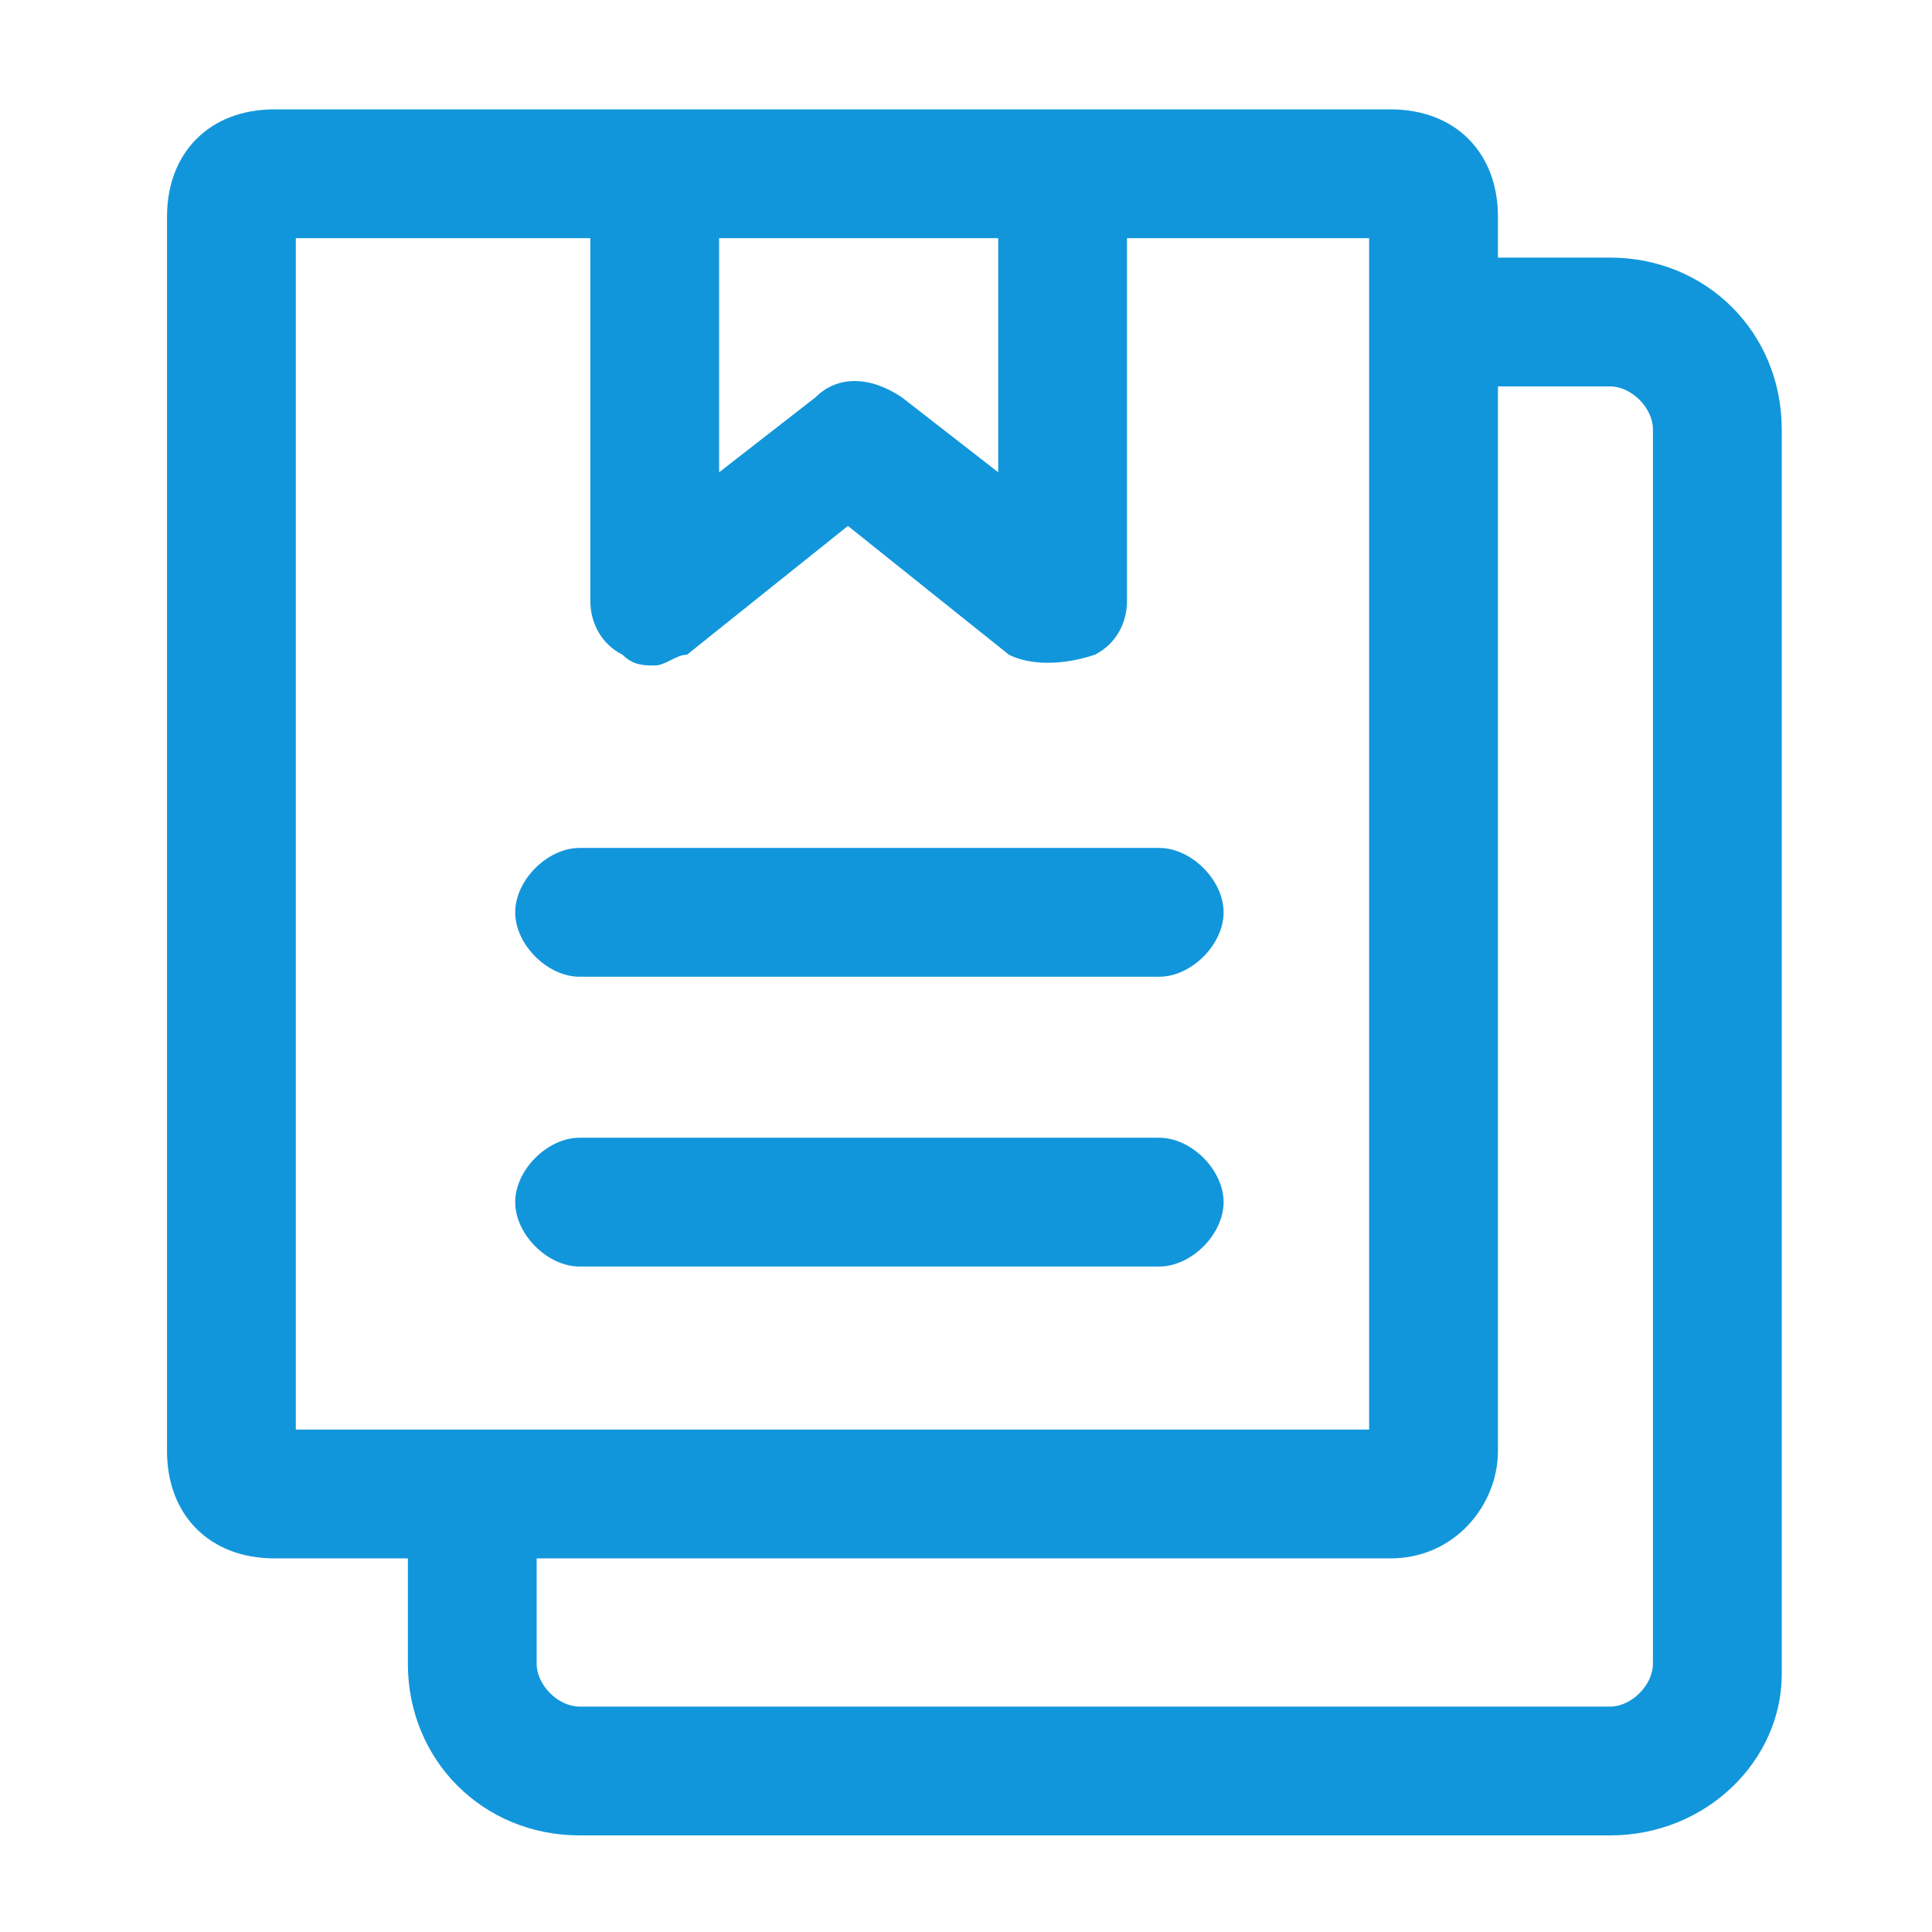 <?xml version="1.0" standalone="no"?><!DOCTYPE svg PUBLIC "-//W3C//DTD SVG 1.1//EN" "http://www.w3.org/Graphics/SVG/1.1/DTD/svg11.dtd"><svg t="1723193400207" class="icon" viewBox="0 0 1024 1024" version="1.1" xmlns="http://www.w3.org/2000/svg" p-id="4337" xmlns:xlink="http://www.w3.org/1999/xlink" width="16" height="16"><path d="M737.052 825.97h-591.644c-34.133 0-56.889-22.756-56.889-56.889v-654.222c0-34.133 22.756-56.889 56.889-56.889h591.644c34.133 0 56.889 22.756 56.889 56.889v654.222c0 28.444-22.756 56.889-56.889 56.889z m-580.267-68.267h568.889v-631.467h-568.889v631.467z" fill="#1296db" p-id="4338"></path><path d="M614.4 517.689H307.2c-17.067 0-34.133-17.067-34.133-34.133s17.067-34.133 34.133-34.133h307.2c17.067 0 34.133 17.067 34.133 34.133s-17.067 34.133-34.133 34.133zM614.4 671.289H307.2c-17.067 0-34.133-17.067-34.133-34.133s17.067-34.133 34.133-34.133h307.2c17.067 0 34.133 17.067 34.133 34.133s-17.067 34.133-34.133 34.133zM347.022 352.711c-5.689 0-11.378 0-17.067-5.689-11.378-5.689-17.067-17.067-17.067-28.444V113.778c0-17.067 17.067-34.133 34.133-34.133s34.133 17.067 34.133 34.133v136.533l51.2-39.822c11.378-11.378 28.444-11.378 45.511 0l51.2 39.822V113.778c0-17.067 17.067-34.133 34.133-34.133s34.133 17.067 34.133 34.133v204.8c0 11.378-5.689 22.756-17.067 28.444-17.067 5.689-34.133 5.689-45.511 0L449.422 278.756 364.089 347.022c-5.689 0-11.378 5.689-17.067 5.689z" fill="#1296db" p-id="4339"></path><path d="M853.333 972.8H307.2c-51.2 0-91.022-39.822-91.022-91.022v-108.089H284.444v108.089c0 11.378 11.378 22.756 22.756 22.756H853.333c11.378 0 22.756-11.378 22.756-22.756V227.556c0-11.378-11.378-22.756-22.756-22.756h-102.4V136.533H853.333c51.2 0 91.022 39.822 91.022 91.022v659.911c0 45.511-39.822 85.333-91.022 85.333z" fill="#1296db" p-id="4340"></path></svg>
